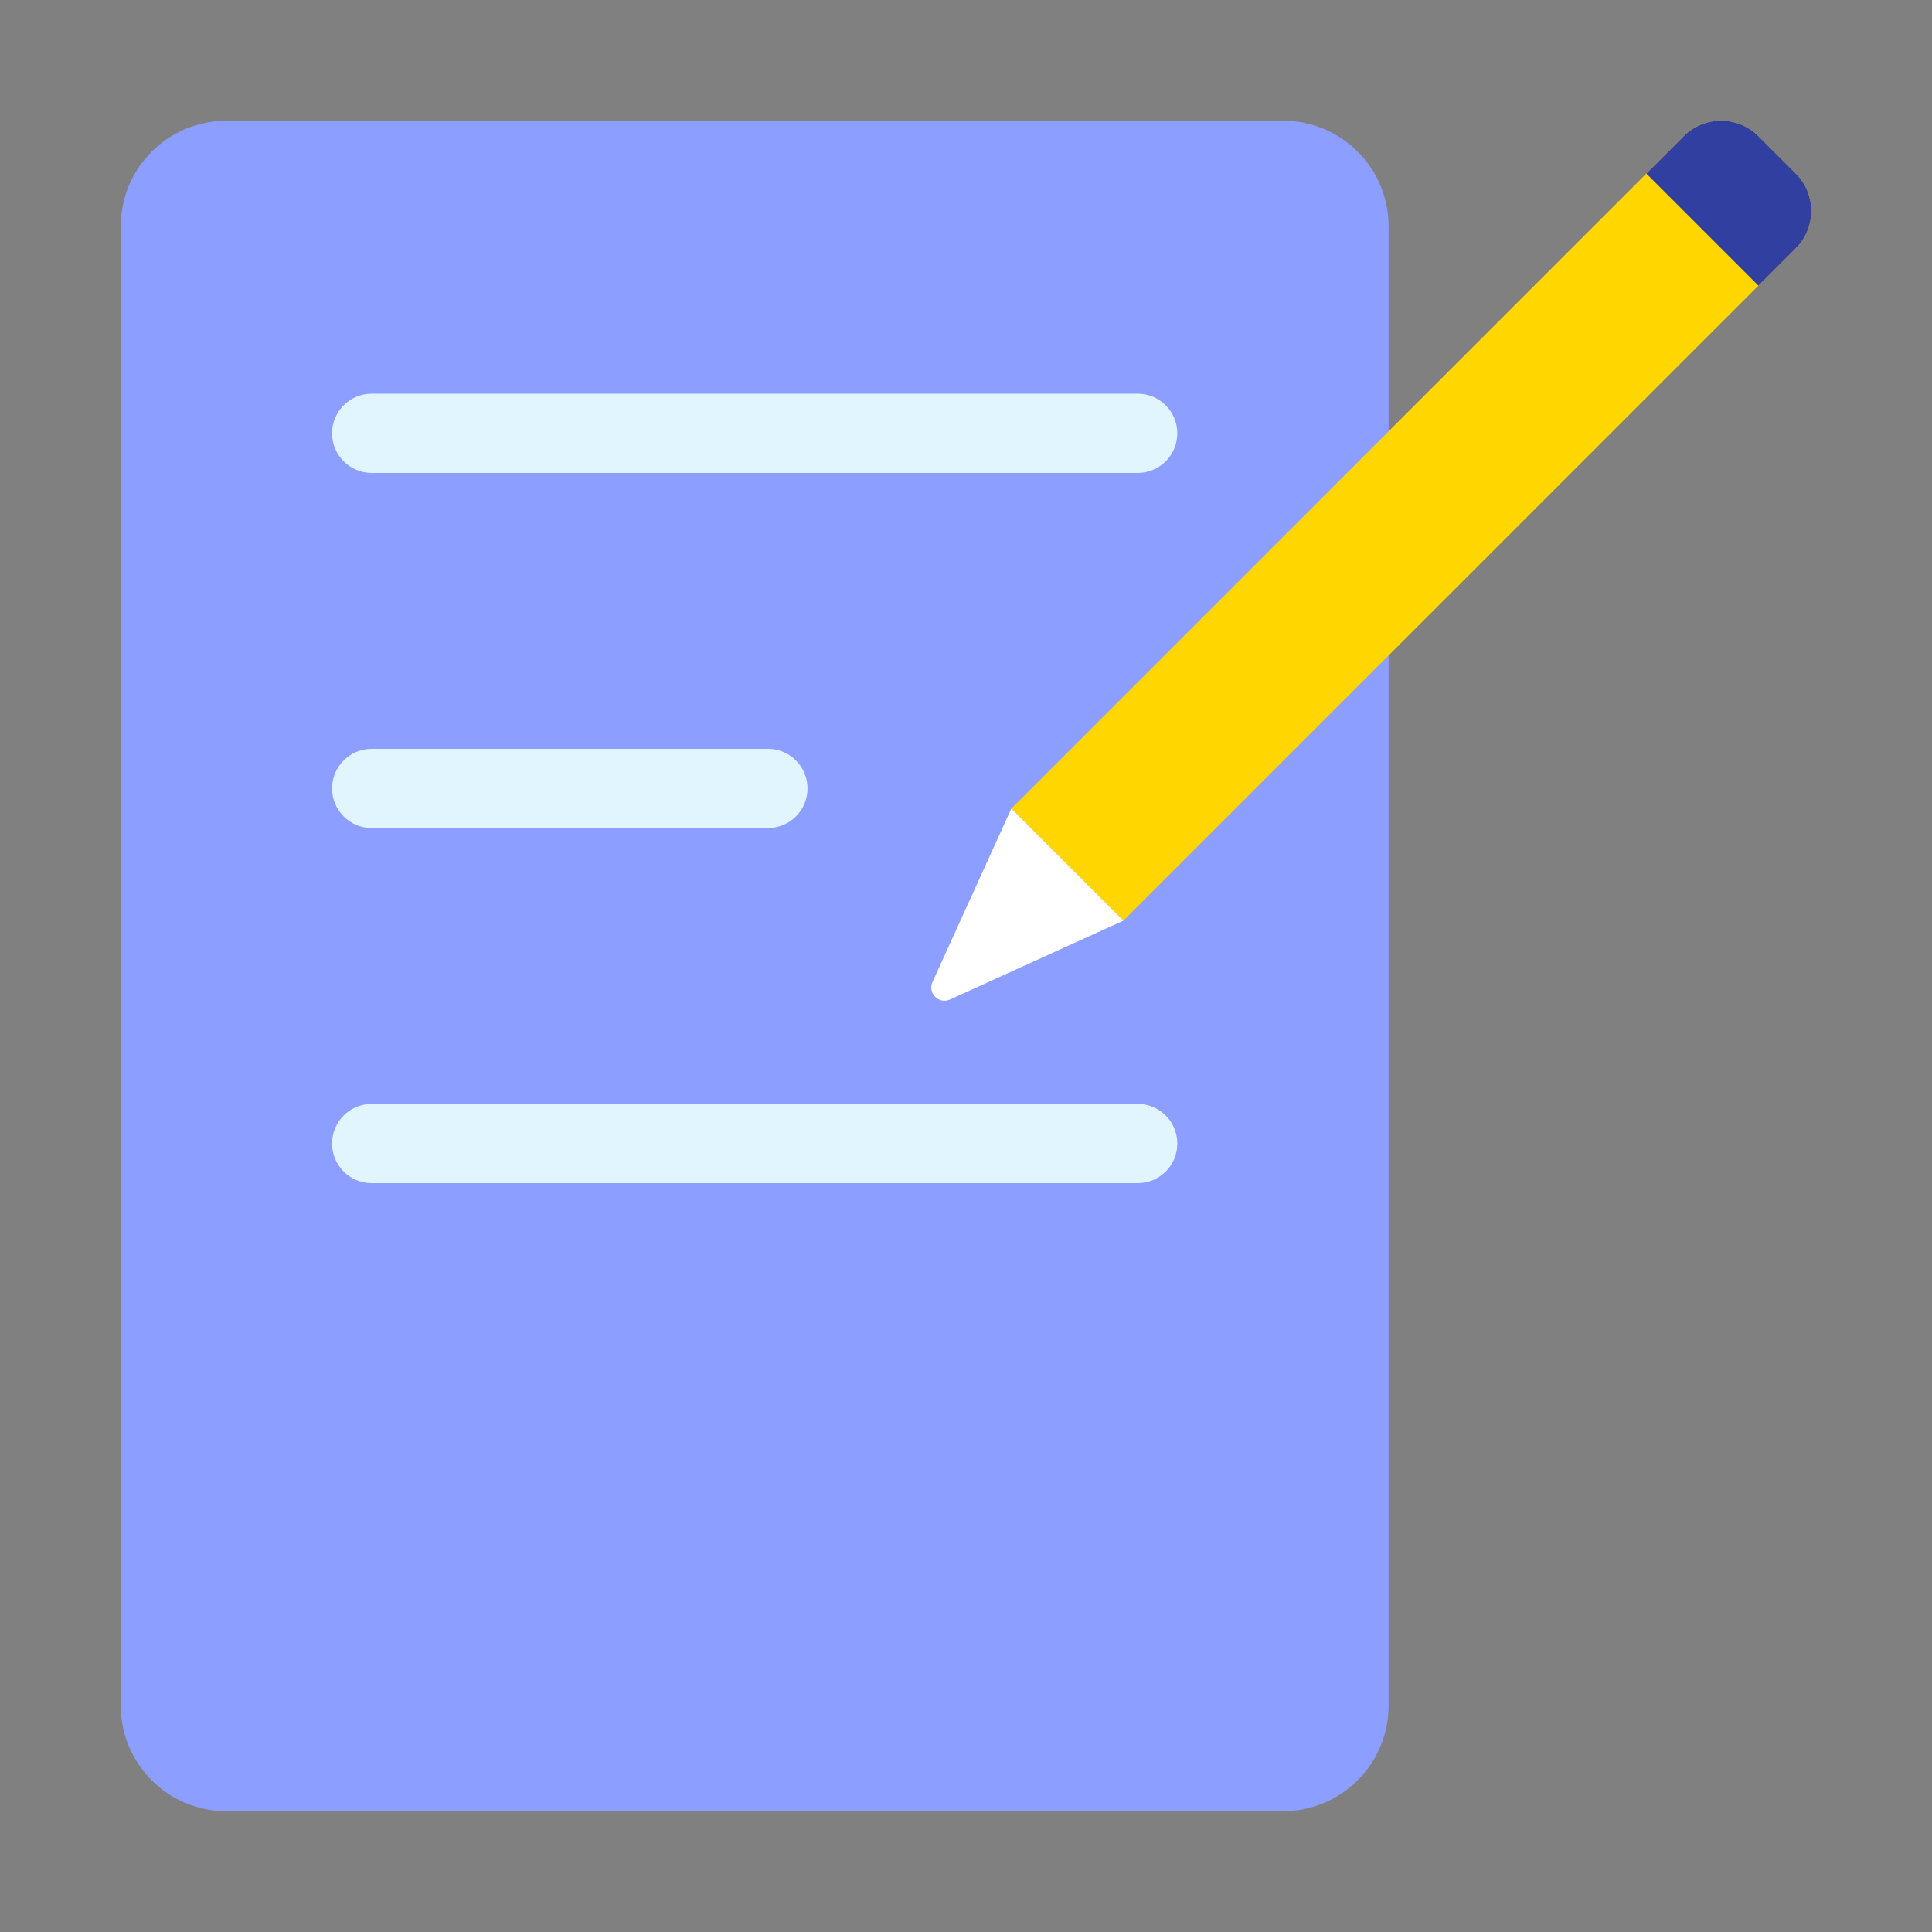 <?xml version="1.0" standalone="no"?><!DOCTYPE svg PUBLIC "-//W3C//DTD SVG 1.1//EN" "http://www.w3.org/Graphics/SVG/1.1/DTD/svg11.dtd"><svg class="icon" width="200px" height="200.00px" viewBox="0 0 1024 1024" version="1.1" xmlns="http://www.w3.org/2000/svg"><rect x="0" y="0" width="1024" height="1024" fill="#808080" stroke="none"/><path d="M680 960H120c-30.93 0-56-25.07-56-56V120c0-30.93 25.07-56 56-56h560c30.93 0 56 25.07 56 56v784c0 30.93-25.07 56-56 56z" fill="#8C9EFF" /><path d="M603 208.67H197c-11.6 0-21 9.4-21 21s9.4 21 21 21h406c11.6 0 21-9.4 21-21 0-11.59-9.4-21-21-21zM407 396.89H197c-11.6 0-21 9.4-21 21s9.4 21 21 21h210c11.6 0 21-9.4 21-21s-9.4-21-21-21zM603 627.11H197c-11.6 0-21-9.4-21-21s9.4-21 21-21h406c11.6 0 21 9.4 21 21s-9.4 21-21 21z" fill="#E1F5FF" /><path d="M595.42 487.98l-59.4-59.4L892.4 72.2c10.93-10.93 28.66-10.93 39.6 0L951.8 92c10.93 10.93 10.93 28.66 0 39.6L595.42 487.98z" fill="#FFD600" /><path d="M932 151.4L872.6 92l19.8-19.8c10.93-10.93 28.66-10.93 39.6 0L951.8 92c10.93 10.93 10.93 28.66 0 39.6L932 151.4z" fill="#313FA0" /><path d="M494.25 520.48l41.77-91.9 59.4 59.4-91.9 41.77c-5.89 2.68-11.95-3.38-9.27-9.27z" fill="#FFFFFF" /></svg>